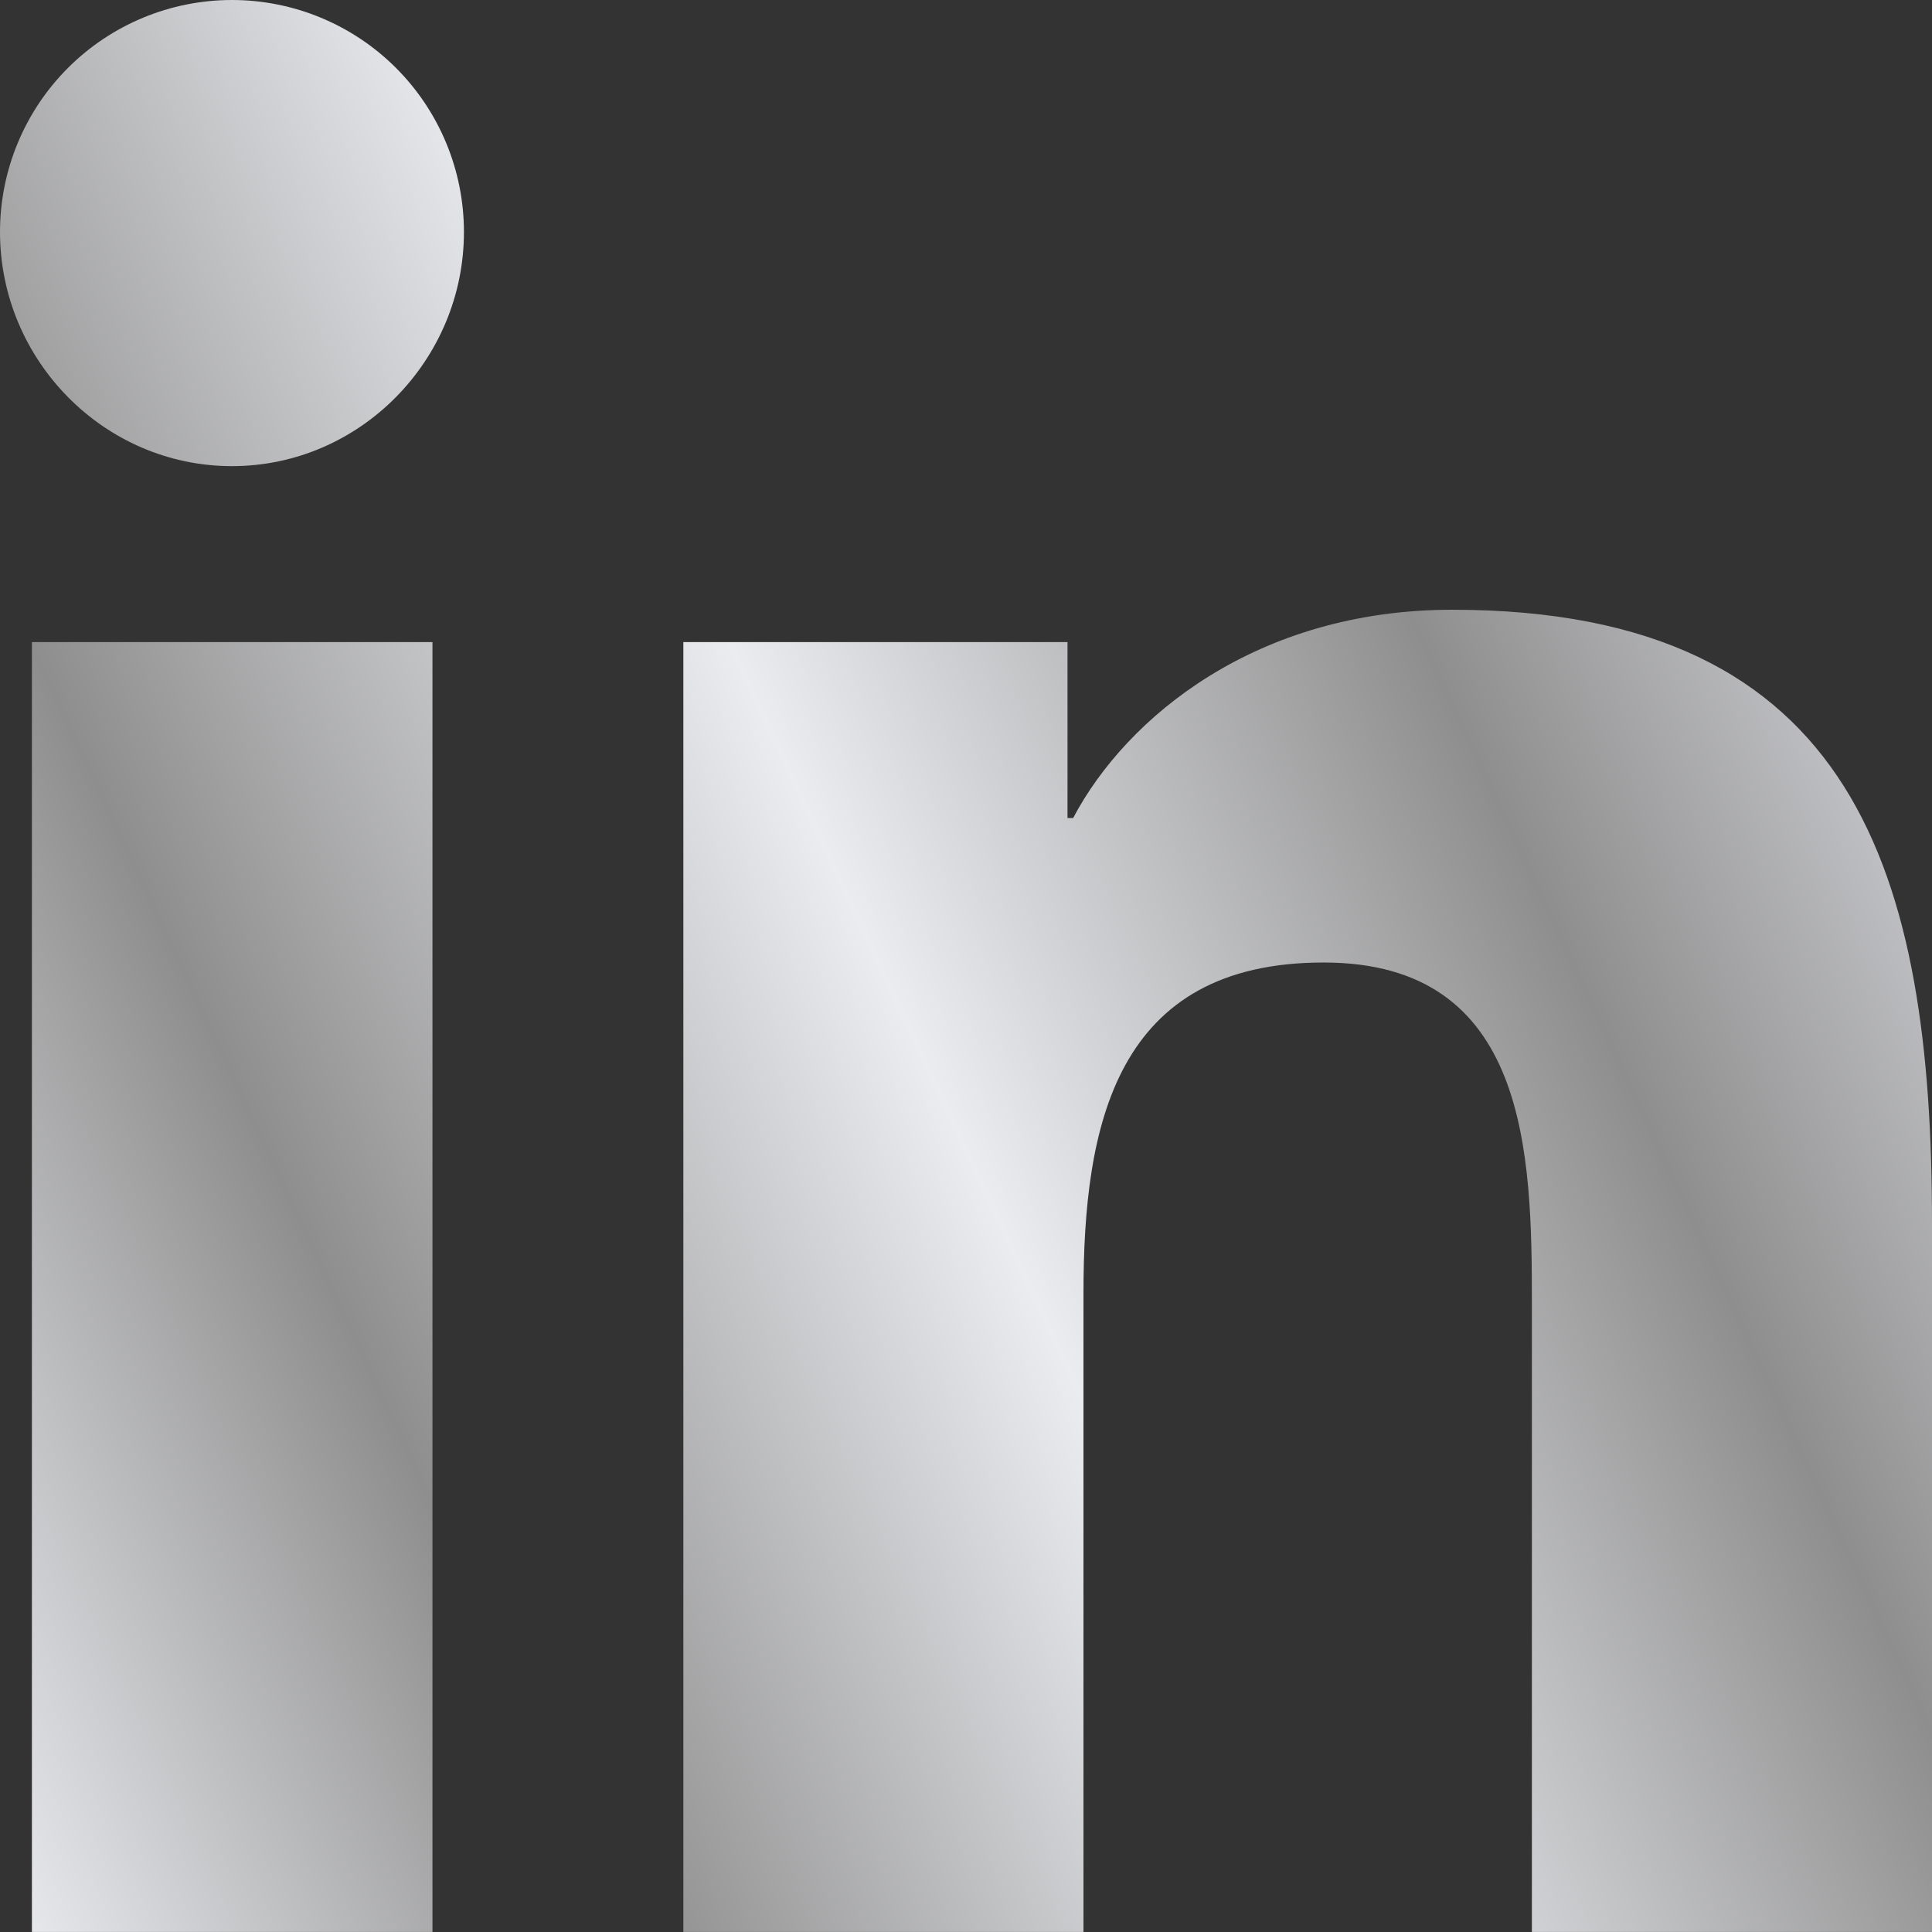 <svg width="448" height="448" viewBox="0 0 448 448" fill="none" xmlns="http://www.w3.org/2000/svg">
<rect x="0" y="0" width="448" height="448" fill="#333333" stroke="none"/>
<path d="M100.28 447.99H7.4V148.89H100.28V447.99ZM53.79 108.09C24.09 108.09 0 83.49 0 53.79C2.1258e-07 39.524 5.667 25.842 15.755 15.755C25.842 5.667 39.524 0 53.79 0C68.056 0 81.738 5.667 91.825 15.755C101.913 25.842 107.58 39.524 107.58 53.79C107.58 83.49 83.48 108.09 53.79 108.09ZM447.9 447.99H355.22V302.39C355.22 267.69 354.52 223.19 306.93 223.19C258.64 223.19 251.24 260.89 251.24 299.89V447.99H158.46V148.89H247.54V189.69H248.84C261.24 166.19 291.53 141.39 336.72 141.39C430.72 141.39 448 203.29 448 283.69V447.99H447.9Z" fill="url(#paint0_linear)"/>
<defs>
<linearGradient id="paint0_linear" x1="407.33" y1="-20.631" x2="-106.738" y2="219.262" gradientUnits="userSpaceOnUse">
<stop offset="0.005" stop-color="#E6E7ED"/>
<stop offset="0.25" stop-color="#8E8E8E"/>
<stop offset="0.507" stop-color="#EBECF0"/>
<stop offset="0.766" stop-color="#8E8E8E"/>
<stop offset="1" stop-color="#EBECF0"/>
</linearGradient>
</defs>
</svg>
